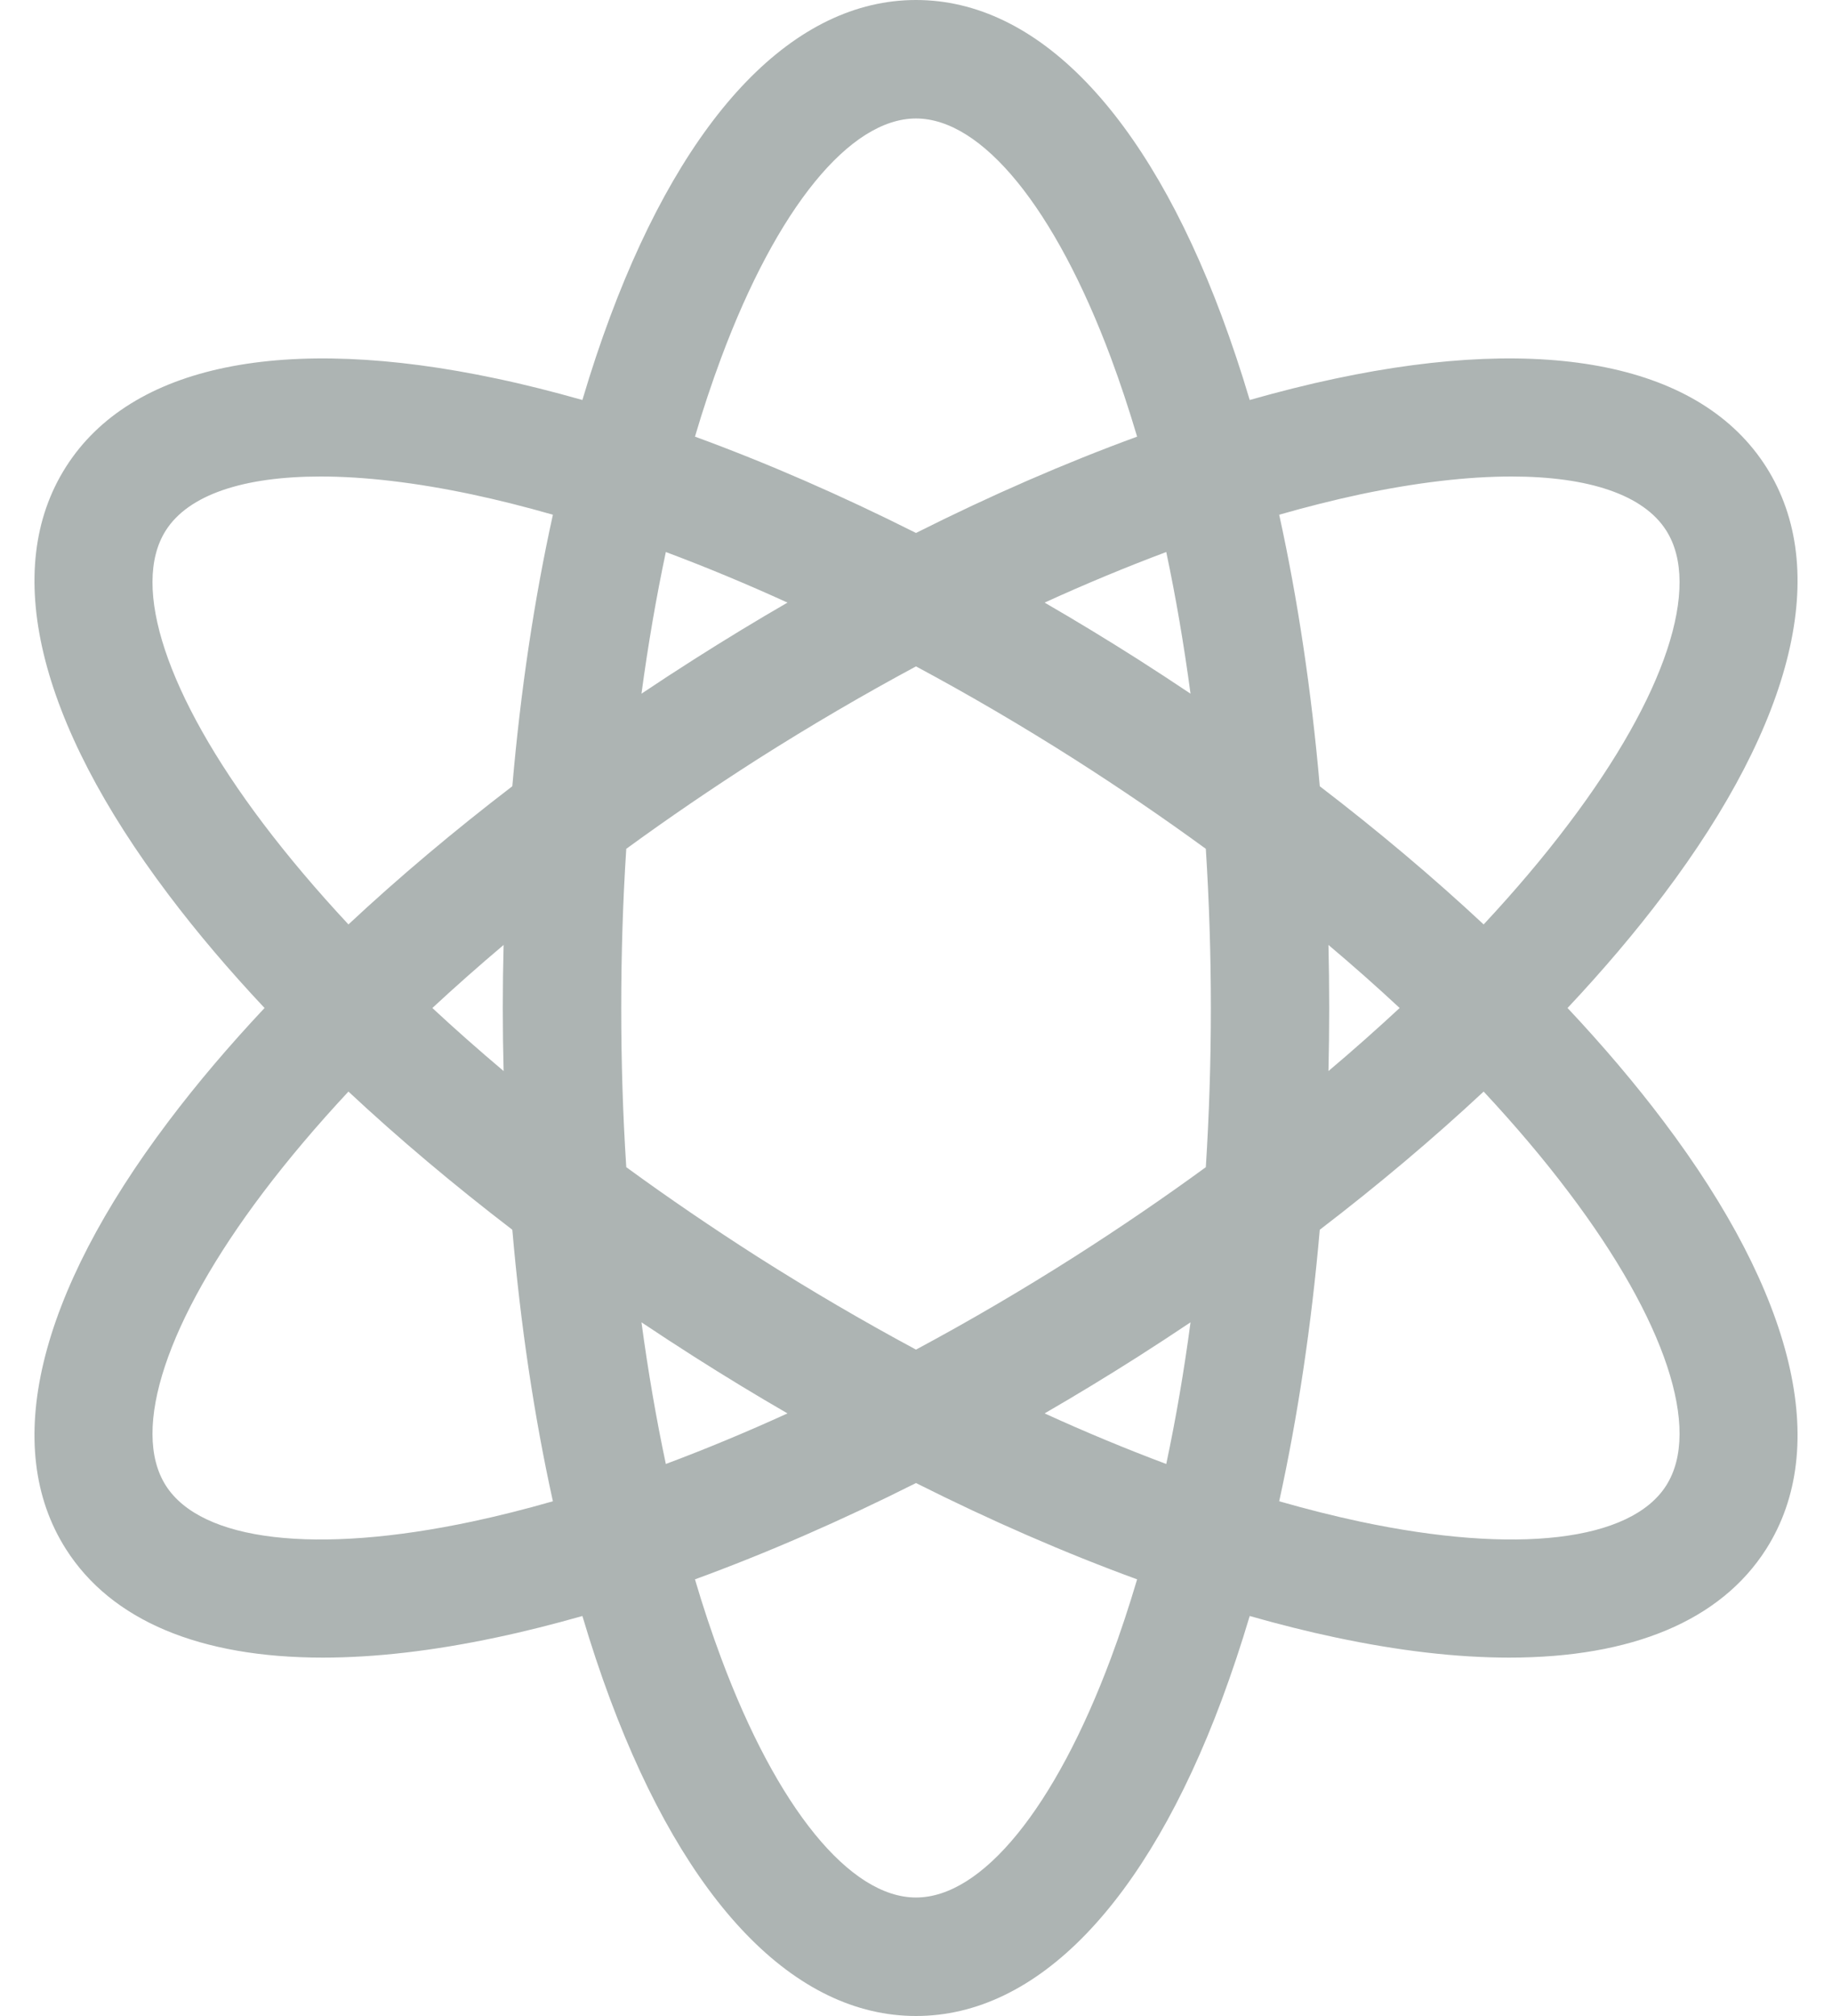 <svg width="20" height="22" viewBox="0 0 20 22" fill="none" xmlns="http://www.w3.org/2000/svg">
<path opacity="0.4" d="M17.113 11C17.5 10.588 17.851 10.175 18.16 9.765C19.592 7.868 19.99 6.21 19.281 5.095C18.571 3.98 16.9 3.638 14.576 4.132C14.272 4.196 13.96 4.275 13.643 4.365C13.549 4.048 13.447 3.744 13.339 3.453C12.508 1.226 11.322 0 10 0C8.679 0 7.493 1.226 6.662 3.453C6.553 3.744 6.452 4.048 6.358 4.365C6.04 4.275 5.729 4.196 5.425 4.132C3.1 3.638 1.429 3.98 0.72 5.095C0.01 6.21 0.408 7.868 1.841 9.765C2.15 10.175 2.501 10.588 2.888 11C2.501 11.412 2.15 11.825 1.841 12.235C0.408 14.132 0.01 15.79 0.72 16.905C1.217 17.687 2.187 18.089 3.524 18.089C4.094 18.089 4.73 18.016 5.425 17.868C5.729 17.804 6.04 17.725 6.358 17.635C6.452 17.951 6.553 18.256 6.662 18.547C7.493 20.774 8.679 22 10 22C11.322 22 12.508 20.774 13.339 18.547C13.447 18.256 13.549 17.951 13.643 17.635C13.96 17.725 14.272 17.804 14.576 17.868C15.271 18.016 15.907 18.089 16.477 18.089C17.813 18.089 18.783 17.687 19.281 16.905C19.99 15.79 19.592 14.132 18.16 12.235C17.851 11.825 17.5 11.412 17.113 11ZM14.844 5.396C15.463 5.265 16.021 5.2 16.501 5.2C17.345 5.2 17.943 5.4 18.19 5.789C18.578 6.397 18.181 7.593 17.128 8.986C16.853 9.351 16.541 9.719 16.197 10.088C15.648 9.576 15.049 9.071 14.408 8.58C14.317 7.538 14.168 6.541 13.965 5.617C14.265 5.531 14.559 5.457 14.844 5.396ZM12.422 14.806C12.616 14.682 12.808 14.557 12.997 14.43C12.926 14.965 12.837 15.481 12.732 15.976C12.297 15.813 11.853 15.629 11.404 15.424C11.744 15.227 12.084 15.021 12.422 14.806ZM11.728 13.716C11.154 14.081 10.576 14.419 10 14.728C9.425 14.419 8.847 14.081 8.272 13.716C7.776 13.399 7.296 13.072 6.837 12.737C6.8 12.169 6.782 11.589 6.782 11C6.782 10.411 6.8 9.831 6.837 9.263C7.296 8.928 7.776 8.601 8.272 8.284C8.847 7.919 9.425 7.581 10 7.272C10.576 7.581 11.154 7.919 11.728 8.284C12.225 8.601 12.705 8.928 13.164 9.263C13.2 9.831 13.219 10.411 13.219 11C13.219 11.589 13.2 12.169 13.164 12.737C12.705 13.072 12.225 13.399 11.728 13.716ZM8.597 15.424C8.148 15.629 7.704 15.813 7.269 15.976C7.164 15.481 7.075 14.965 7.003 14.43C7.193 14.557 7.384 14.682 7.579 14.806C7.917 15.021 8.256 15.227 8.597 15.424ZM5.498 11.688C5.228 11.46 4.968 11.231 4.72 11C4.968 10.77 5.228 10.54 5.498 10.312C5.492 10.54 5.489 10.77 5.489 11C5.489 11.23 5.492 11.46 5.498 11.688ZM7.003 7.57C7.075 7.035 7.164 6.519 7.269 6.024C7.704 6.187 8.148 6.371 8.597 6.576C8.256 6.773 7.917 6.979 7.579 7.194C7.384 7.318 7.192 7.443 7.003 7.57ZM11.404 6.576C11.853 6.371 12.297 6.187 12.732 6.024C12.837 6.519 12.925 7.035 12.997 7.57C12.808 7.443 12.616 7.318 12.422 7.194C12.084 6.979 11.744 6.773 11.404 6.576ZM14.503 10.312C14.773 10.54 15.032 10.769 15.28 11C15.032 11.23 14.773 11.46 14.503 11.688C14.508 11.46 14.511 11.23 14.511 11C14.511 10.77 14.508 10.54 14.503 10.312ZM7.873 3.905C8.483 2.269 9.279 1.293 10 1.293C10.722 1.293 11.517 2.269 12.128 3.905C12.23 4.179 12.325 4.466 12.414 4.765C11.629 5.052 10.818 5.405 10 5.816C9.182 5.405 8.372 5.052 7.587 4.765C7.675 4.466 7.771 4.179 7.873 3.905ZM1.81 5.789C2.057 5.4 2.656 5.2 3.5 5.2C3.979 5.2 4.538 5.265 5.156 5.396C5.442 5.457 5.736 5.531 6.036 5.617C5.832 6.541 5.683 7.538 5.593 8.58C4.952 9.071 4.352 9.576 3.804 10.088C3.46 9.719 3.148 9.351 2.872 8.986C1.82 7.593 1.423 6.397 1.81 5.789ZM5.156 16.604C3.448 16.967 2.198 16.82 1.81 16.211C1.423 15.602 1.82 14.407 2.872 13.014C3.148 12.649 3.46 12.281 3.804 11.912C4.352 12.424 4.952 12.929 5.593 13.42C5.683 14.462 5.832 15.459 6.036 16.383C5.736 16.469 5.442 16.543 5.156 16.604ZM12.128 18.095C11.517 19.731 10.722 20.707 10 20.707C9.279 20.707 8.483 19.731 7.873 18.095C7.771 17.822 7.675 17.534 7.587 17.235C8.372 16.948 9.182 16.595 10 16.184C10.818 16.595 11.629 16.948 12.414 17.235C12.325 17.534 12.23 17.822 12.128 18.095ZM18.19 16.211C17.803 16.82 16.552 16.967 14.844 16.604C14.559 16.543 14.265 16.469 13.965 16.383C14.168 15.459 14.317 14.462 14.408 13.42C15.049 12.929 15.648 12.424 16.197 11.912C16.541 12.281 16.853 12.649 17.128 13.014C18.181 14.407 18.578 15.602 18.19 16.211Z" fill="#344442"/>
</svg>
